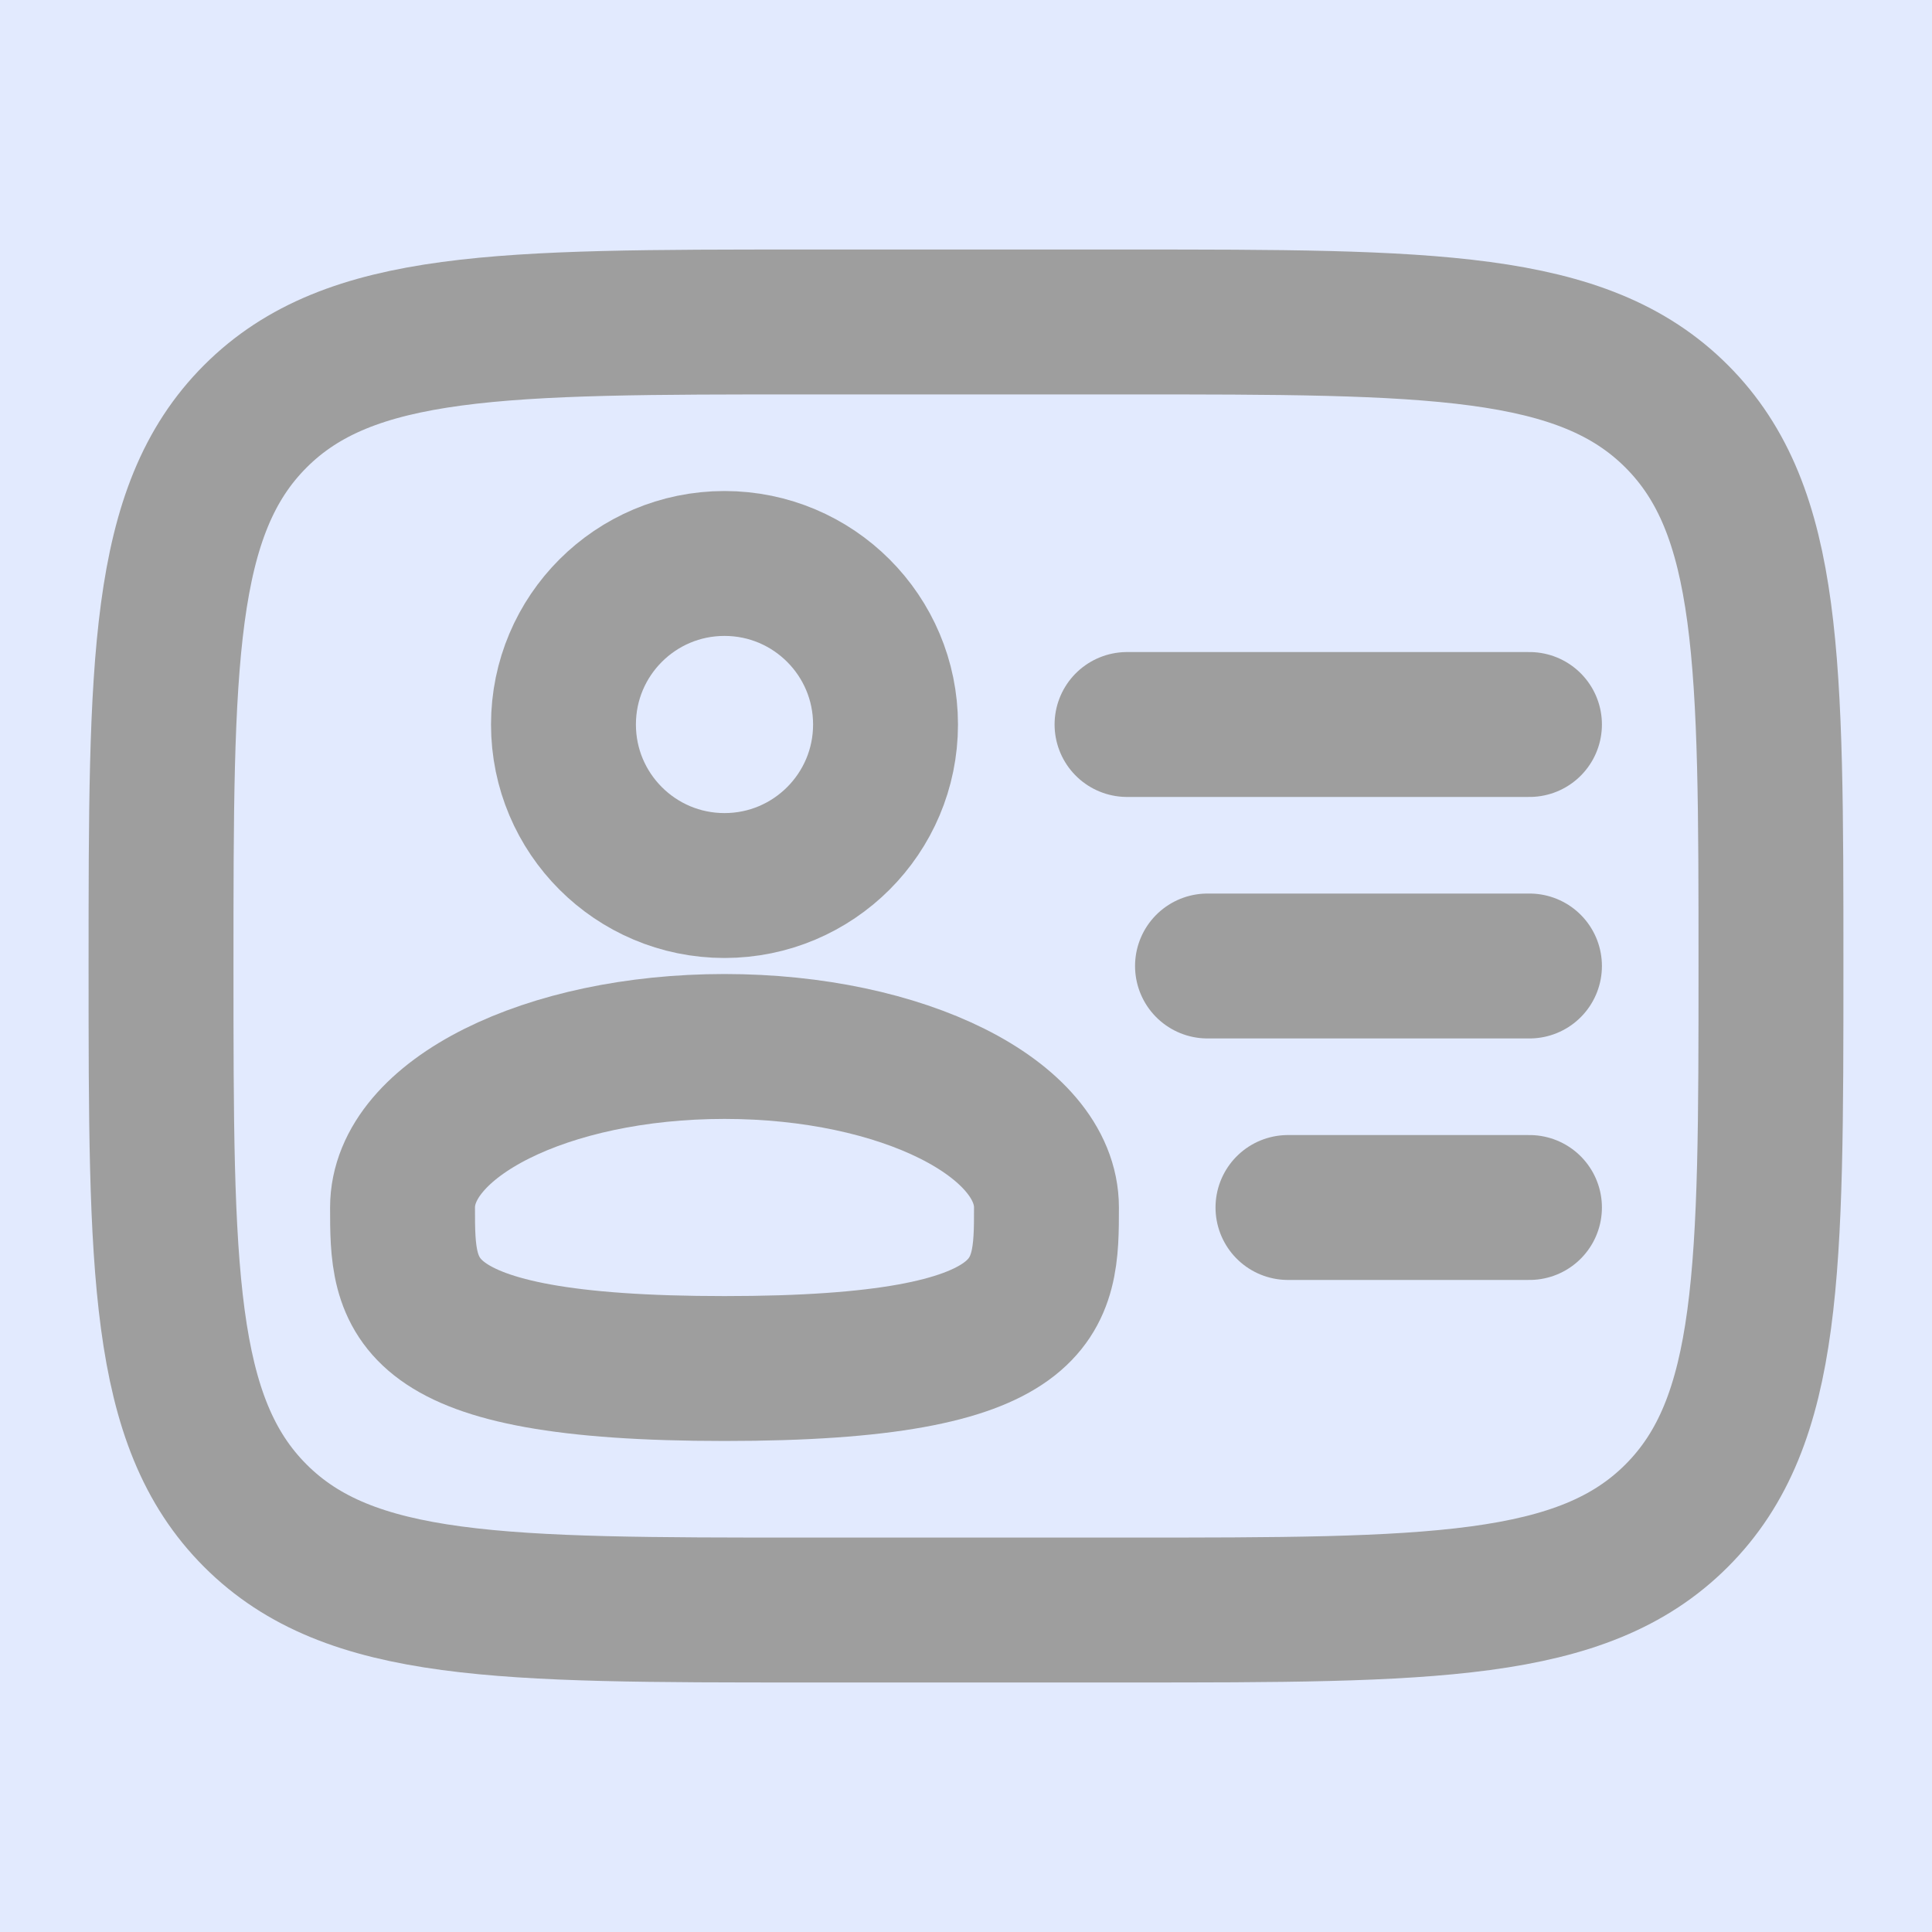 <svg width="20" height="20" viewBox="0 0 20 20" fill="none" xmlns="http://www.w3.org/2000/svg">
<rect width="20" height="20" fill=""/>
<rect width="1440" height="1024" transform="translate(-32 -138)" fill="#9E9E9E"/>
<rect x="-31.75" y="-137.75" width="271.5" height="1023.5" fill="white"/>
<rect x="-31.75" y="-137.75" width="271.5" height="1023.5" stroke="" stroke-width="0.5"/>
<rect x="-8" y="-10" width="224" height="40" rx="4" fill="#E2EAFE"/>
<circle cx="7.5" cy="7.5" r="1.667" stroke="#9E9E9E" stroke-width="1.5"/>
<path d="M10.833 12.5C10.833 13.421 10.833 14.167 7.5 14.167C4.167 14.167 4.167 13.421 4.167 12.5C4.167 11.579 5.659 10.833 7.5 10.833C9.341 10.833 10.833 11.579 10.833 12.5Z" stroke="#9E9E9E" stroke-width="1.5"/>
<path d="M1.667 10C1.667 6.857 1.667 5.286 2.643 4.31C3.619 3.333 5.191 3.333 8.333 3.333H11.667C14.809 3.333 16.381 3.333 17.357 4.31C18.333 5.286 18.333 6.857 18.333 10C18.333 13.143 18.333 14.714 17.357 15.69C16.381 16.667 14.809 16.667 11.667 16.667H8.333C5.191 16.667 3.619 16.667 2.643 15.69C1.667 14.714 1.667 13.143 1.667 10Z" stroke="#9E9E9E" stroke-width="1.5"/>
<path d="M15.833 10H12.5" stroke="#9E9E9E" stroke-width="1.5" stroke-linecap="round"/>
<path d="M15.833 7.5H11.667" stroke="#9E9E9E" stroke-width="1.5" stroke-linecap="round"/>
<path d="M15.833 12.5H13.333" stroke="#9E9E9E" stroke-width="1.5" stroke-linecap="round"/>
</svg>
